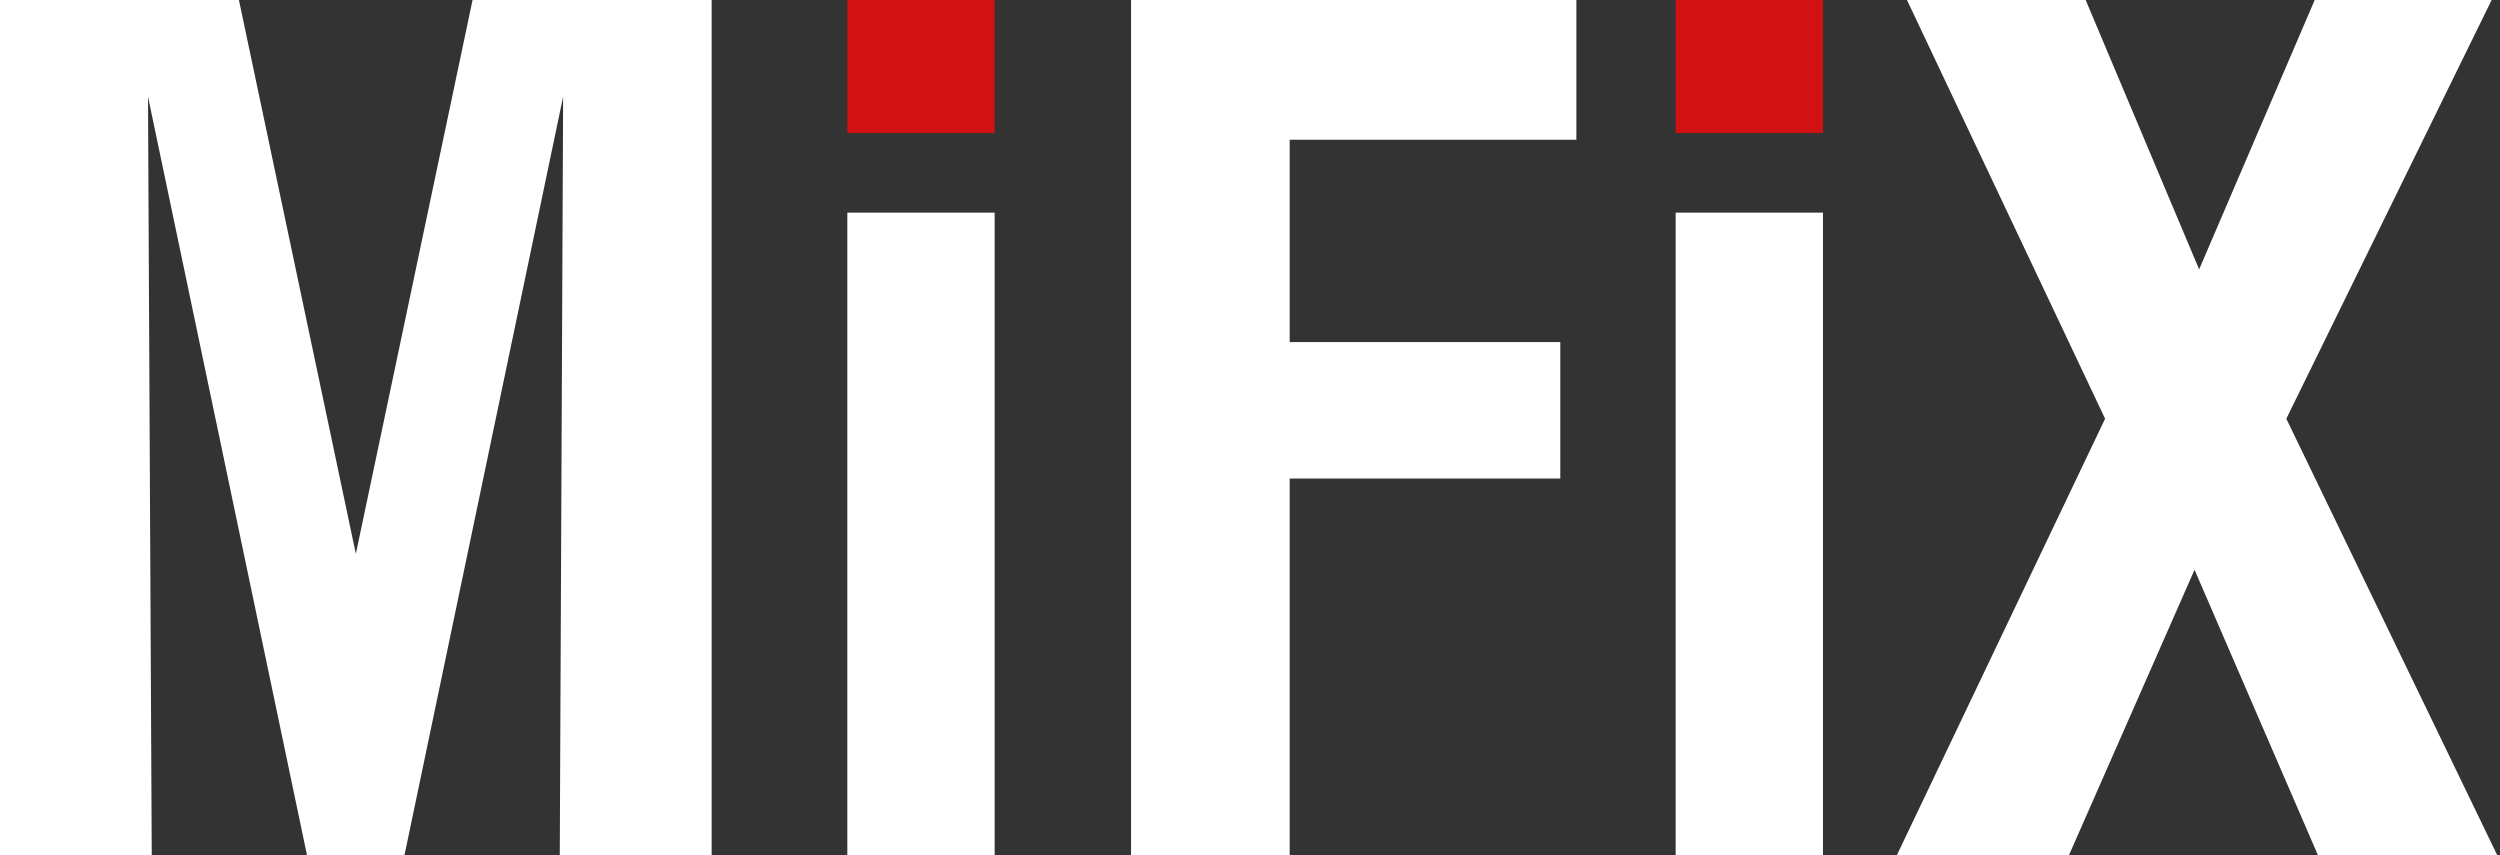 <svg width="76" height="26" viewBox="0 0 76 26" fill="none" xmlns="http://www.w3.org/2000/svg">
<rect x="0" y="0" width="76" height="26" fill="#333333" stroke="none"/>
<g clip-path="url(#clip0_1600_4171)">
<path d="M0 25.999V0H7.263L10.818 16.837L14.366 0H21.634V25.999H17.017L17.119 2.939L12.296 25.999H9.333L4.499 2.939L4.613 25.999H0Z" fill="white"/>
<path d="M30.237 6.464H25.759V25.999H30.237V6.464Z" fill="white"/>
<path d="M30.237 0H25.759V4.045H30.237V0Z" fill="#D21113"/>
<path d="M34.384 25.999V0H47.922V4.247H39.206V10.399H47.433V14.548H39.206V25.992L34.384 25.999Z" fill="white"/>
<path d="M55.418 6.464H50.94V25.999H55.418V6.464Z" fill="white"/>
<path d="M55.418 0H50.94V4.045H55.418V0Z" fill="#D21113"/>
<path d="M57.664 25.999L63.995 12.729L57.972 0H63.404L66.854 8.189L70.367 0H75.746L69.504 12.729L75.917 25.999H70.466L66.714 17.321L62.896 25.999H57.664Z" fill="white"/>
</g>
<defs>
<clipPath id="clip0_1600_4171">
<rect width="75.92" height="26" fill="white"/>
</clipPath>
</defs>
</svg>

